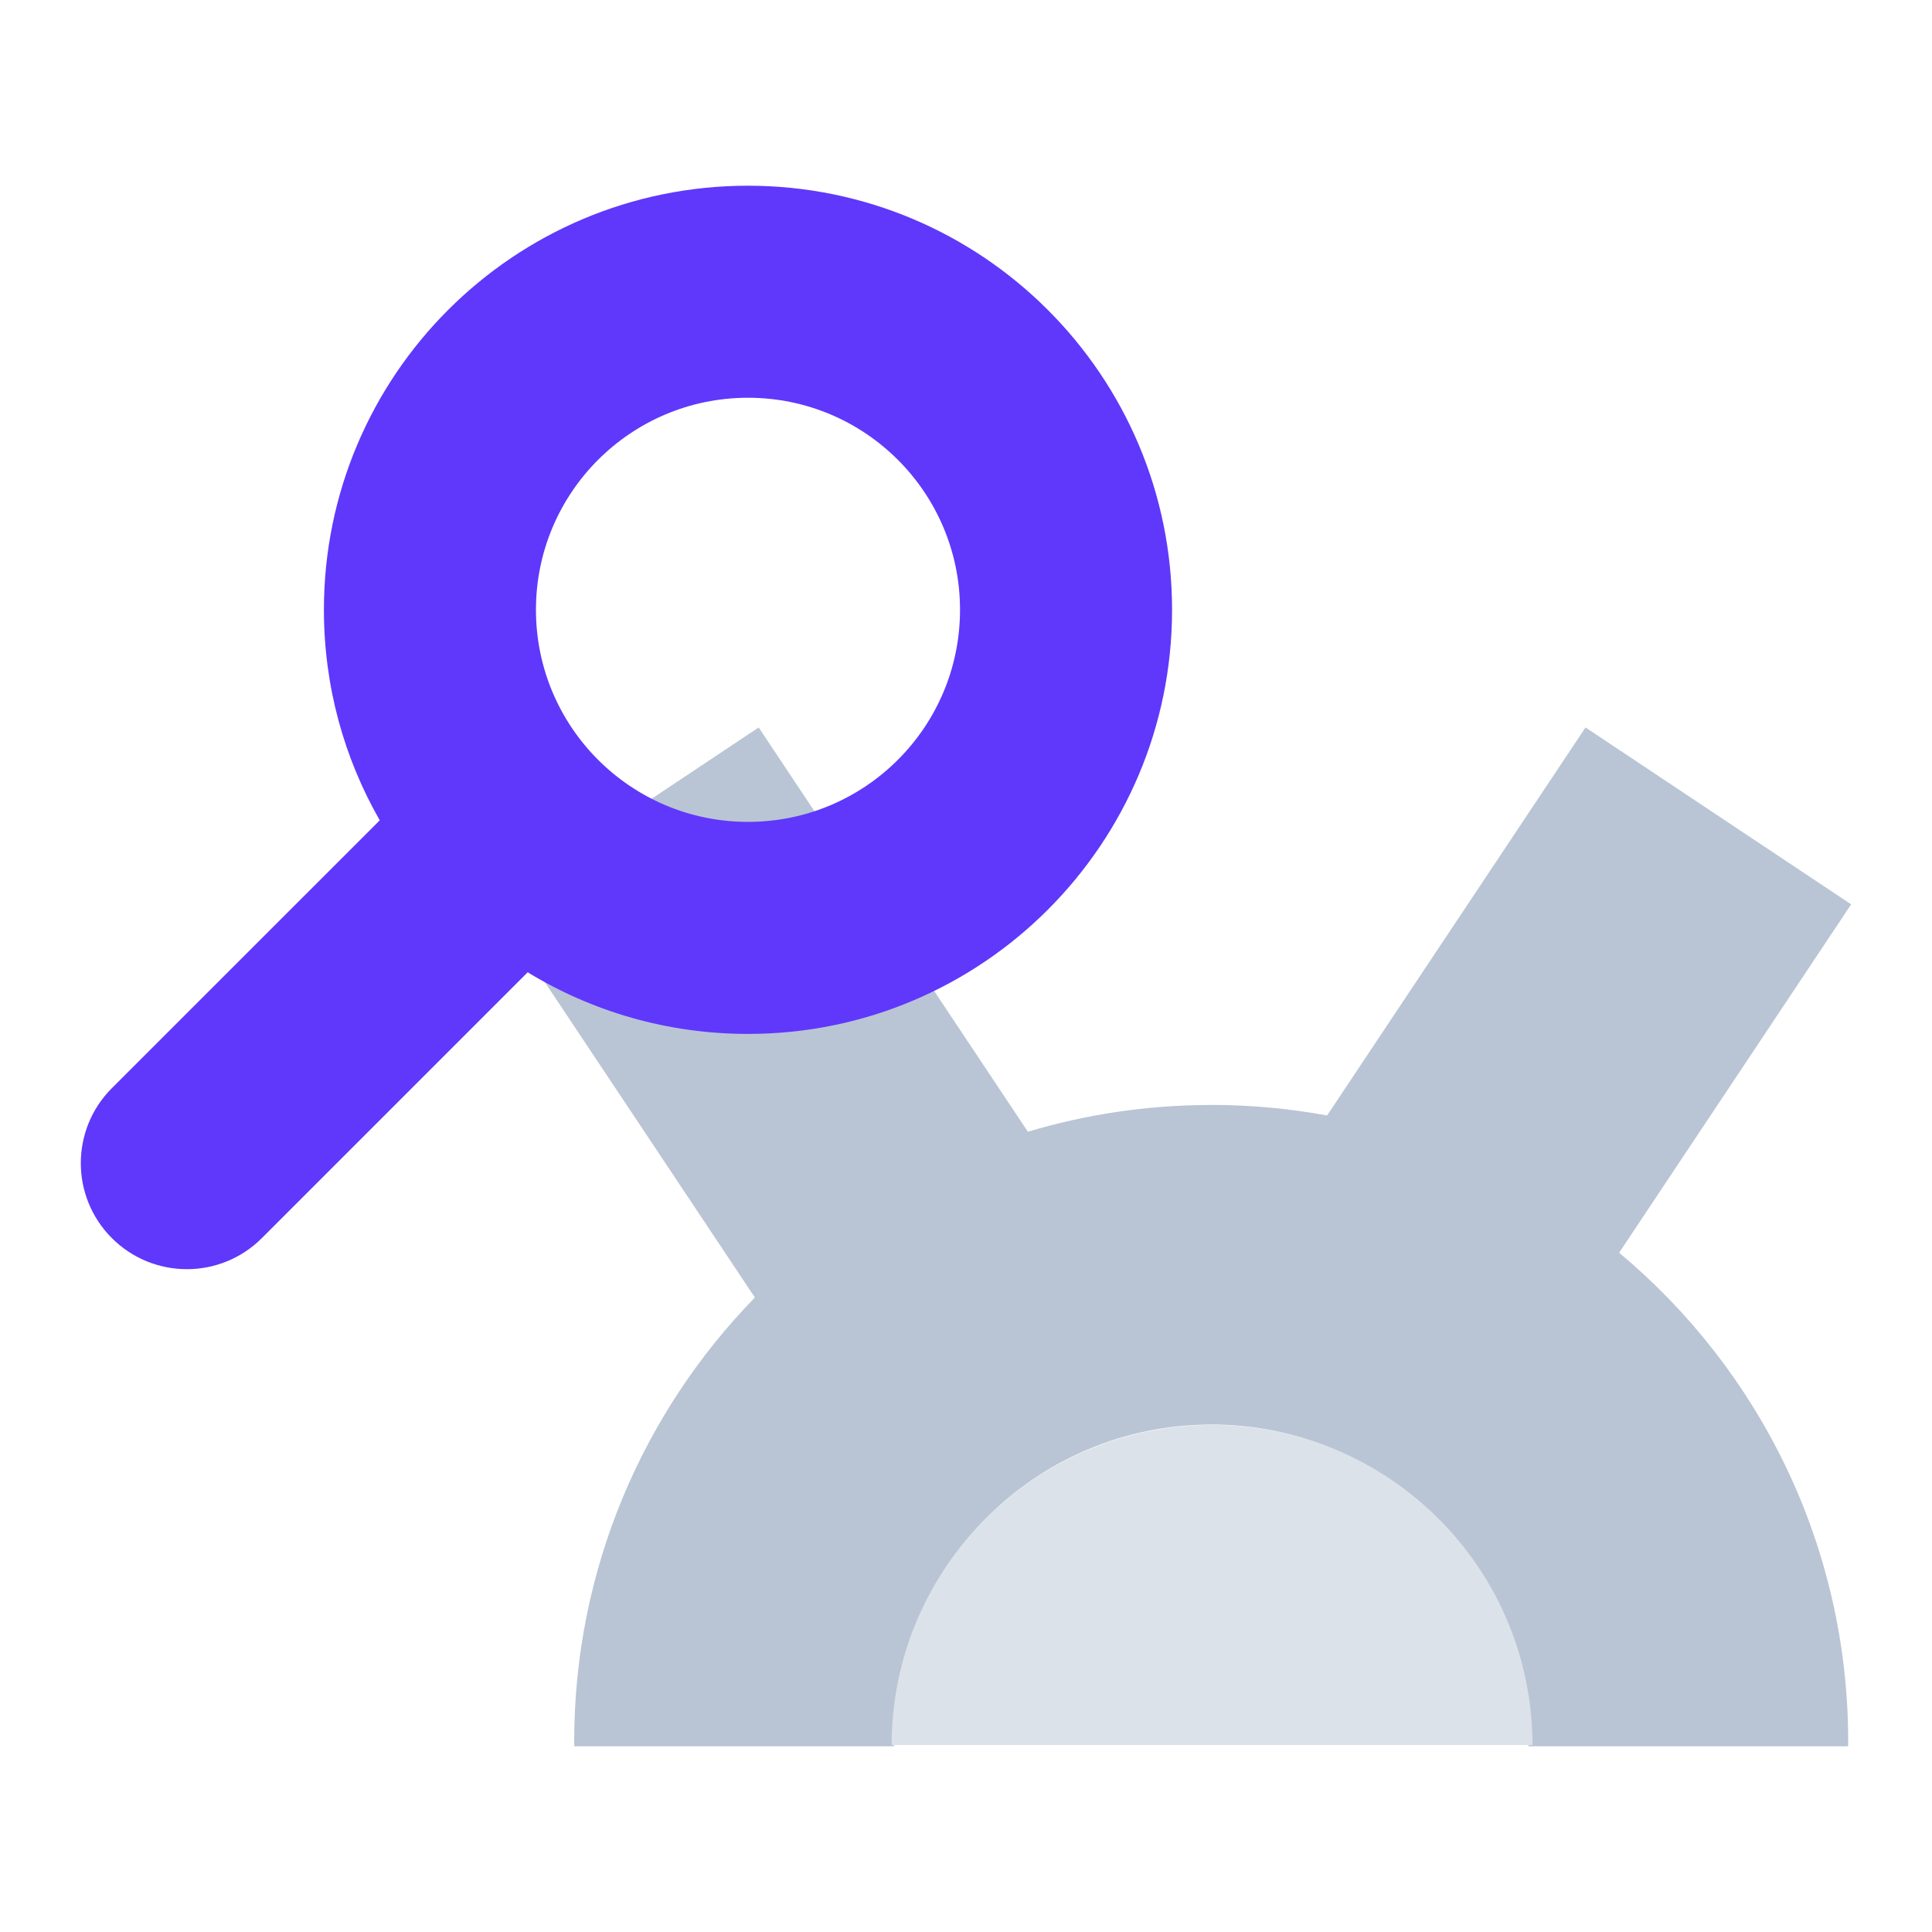 <svg xmlns="http://www.w3.org/2000/svg" width="32" height="32" fill="none" viewBox="0 0 32 32"><path fill="#B9C5D4" fill-rule="evenodd" d="M26.261 12.049L21.981 18.476C21.358 18.361 20.717 18.301 20.061 18.301L20.05 18.302L20.04 18.302C18.992 18.304 17.98 18.459 17.025 18.745L12.566 12.049L8.166 14.979L12.503 21.491C10.651 23.392 9.51 25.989 9.51 28.852C9.51 28.863 9.511 28.874 9.511 28.884C9.511 28.894 9.512 28.904 9.512 28.913L9.512 28.924H14.807L14.807 28.919L14.807 28.913C14.806 28.904 14.806 28.894 14.805 28.884C14.804 28.874 14.804 28.863 14.804 28.852C14.804 25.956 17.146 23.608 20.04 23.596C20.043 23.596 20.047 23.596 20.05 23.595C20.054 23.595 20.057 23.595 20.061 23.595C22.965 23.595 25.319 25.949 25.319 28.852C25.319 28.865 25.318 28.878 25.317 28.89C25.316 28.901 25.315 28.913 25.315 28.924H30.61C30.61 28.913 30.611 28.901 30.611 28.89C30.612 28.878 30.612 28.865 30.612 28.852C30.612 25.596 29.137 22.684 26.818 20.749L30.661 14.979L26.261 12.049Z" clip-rule="evenodd"/><path fill="#DCE2EA" d="M20.076 23.602C17.146 23.602 14.772 25.974 14.768 28.902H25.383C25.379 25.974 23.005 23.602 20.076 23.602Z"/><g filter="url(#filter0_b_3575_3822)"><path fill="#5F38FB" fill-rule="evenodd" d="M8.877 10.1C8.877 8.161 10.449 6.588 12.389 6.588C14.329 6.588 15.901 8.161 15.901 10.1C15.901 12.04 14.329 13.613 12.389 13.613C10.449 13.613 8.877 12.04 8.877 10.1ZM12.389 3.076C8.51 3.076 5.365 6.221 5.365 10.1C5.365 11.369 5.701 12.559 6.29 13.587L1.853 18.023C1.167 18.709 1.167 19.821 1.853 20.507C2.539 21.193 3.651 21.193 4.337 20.507L8.74 16.104C9.803 16.752 11.053 17.125 12.389 17.125C16.268 17.125 19.413 13.98 19.413 10.1C19.413 6.221 16.268 3.076 12.389 3.076Z" clip-rule="evenodd"/></g><defs><filter id="filter0_b_3575_3822" width="21.197" height="21.067" x="-.222" y="1.515" color-interpolation-filters="sRGB" filterUnits="userSpaceOnUse"><feFlood flood-opacity="0" result="BackgroundImageFix"/><feGaussianBlur in="BackgroundImageFix" stdDeviation=".78"/><feComposite in2="SourceAlpha" operator="in" result="effect1_backgroundBlur_3575_3822"/><feBlend in="SourceGraphic" in2="effect1_backgroundBlur_3575_3822" mode="normal" result="shape"/></filter></defs></svg>
